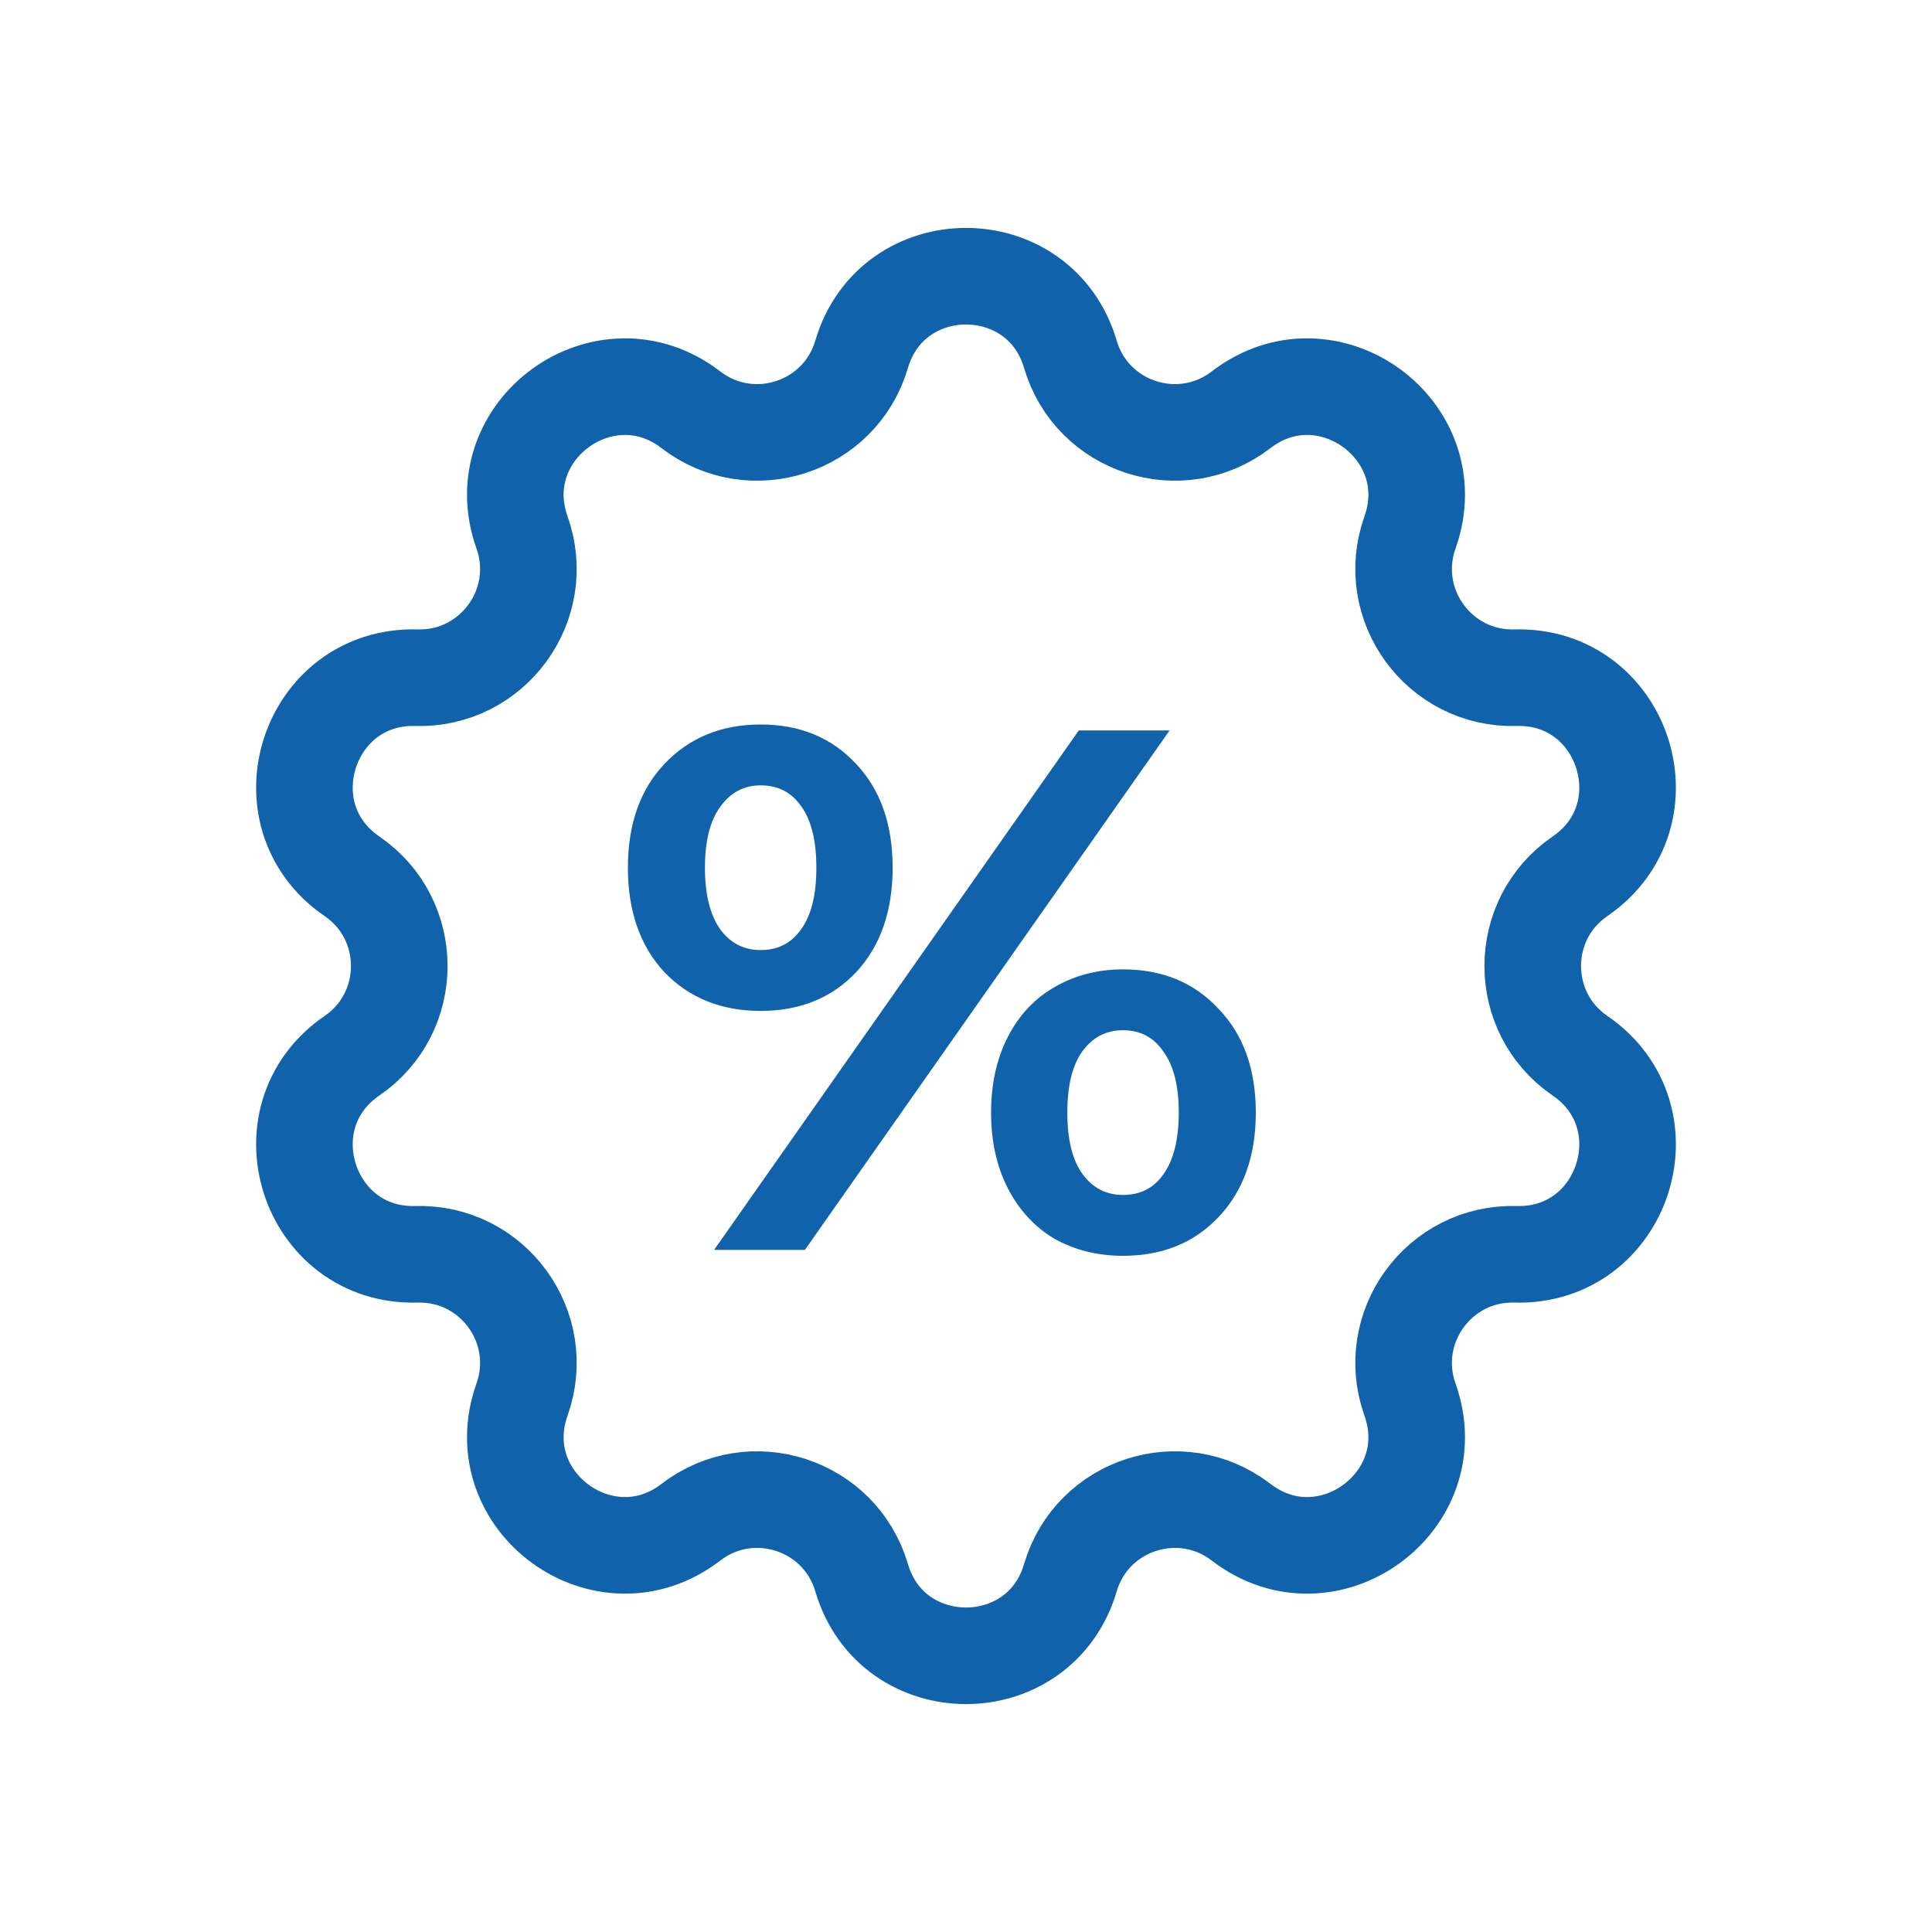 <svg width="40" height="40" viewBox="0 0 40 40" fill="none" xmlns="http://www.w3.org/2000/svg">
<path d="M17.839 7.335C18.474 5.18 21.526 5.18 22.161 7.335V7.335C22.608 8.854 24.441 9.449 25.696 8.484V8.484C27.476 7.114 29.945 8.908 29.192 11.024V11.024C28.662 12.516 29.795 14.075 31.377 14.031V14.031C33.623 13.969 34.566 16.872 32.713 18.142V18.142C31.407 19.036 31.407 20.964 32.713 21.858V21.858C34.566 23.128 33.623 26.031 31.377 25.969V25.969C29.795 25.925 28.662 27.484 29.192 28.976V28.976C29.945 31.092 27.476 32.886 25.696 31.516V31.516C24.441 30.551 22.608 31.146 22.161 32.665V32.665C21.526 34.82 18.474 34.82 17.839 32.665V32.665C17.392 31.146 15.559 30.551 14.304 31.516V31.516C12.524 32.886 10.055 31.092 10.808 28.976V28.976C11.338 27.484 10.205 25.925 8.623 25.969V25.969C6.377 26.031 5.434 23.128 7.287 21.858V21.858C8.593 20.964 8.593 19.036 7.287 18.142V18.142C5.434 16.872 6.377 13.969 8.623 14.031V14.031C10.205 14.075 11.338 12.516 10.808 11.024V11.024C10.055 8.908 12.524 7.114 14.304 8.484V8.484C15.559 9.449 17.392 8.854 17.839 7.335V7.335Z" stroke="#1062AA" stroke-width="2"/>
<path d="M15.748 20.93C14.938 20.93 14.274 20.664 13.758 20.131C13.253 19.588 13 18.866 13 17.965C13 17.064 13.253 16.347 13.758 15.814C14.274 15.271 14.938 15 15.748 15C16.559 15 17.218 15.271 17.723 15.814C18.228 16.347 18.481 17.064 18.481 17.965C18.481 18.866 18.228 19.588 17.723 20.131C17.218 20.664 16.559 20.93 15.748 20.93ZM22.335 15.123H24.215L16.665 25.877H14.785L22.335 15.123ZM15.748 19.67C16.107 19.67 16.386 19.527 16.586 19.24C16.796 18.953 16.902 18.528 16.902 17.965C16.902 17.402 16.796 16.977 16.586 16.69C16.386 16.403 16.107 16.26 15.748 16.26C15.401 16.26 15.122 16.408 14.911 16.705C14.701 16.992 14.595 17.412 14.595 17.965C14.595 18.518 14.701 18.943 14.911 19.24C15.122 19.527 15.401 19.67 15.748 19.67ZM23.252 26C22.725 26 22.251 25.882 21.83 25.647C21.419 25.401 21.098 25.053 20.866 24.602C20.635 24.151 20.519 23.629 20.519 23.035C20.519 22.441 20.635 21.919 20.866 21.468C21.098 21.017 21.419 20.674 21.83 20.439C22.251 20.193 22.725 20.07 23.252 20.07C24.062 20.07 24.721 20.341 25.226 20.884C25.742 21.417 26 22.134 26 23.035C26 23.936 25.742 24.658 25.226 25.201C24.721 25.734 24.062 26 23.252 26ZM23.252 24.74C23.61 24.74 23.889 24.597 24.089 24.31C24.299 24.013 24.405 23.588 24.405 23.035C24.405 22.482 24.299 22.062 24.089 21.775C23.889 21.478 23.61 21.33 23.252 21.33C22.904 21.33 22.625 21.473 22.414 21.76C22.204 22.047 22.098 22.472 22.098 23.035C22.098 23.598 22.204 24.023 22.414 24.31C22.625 24.597 22.904 24.74 23.252 24.74Z" fill="#1062AA"/>
</svg>
